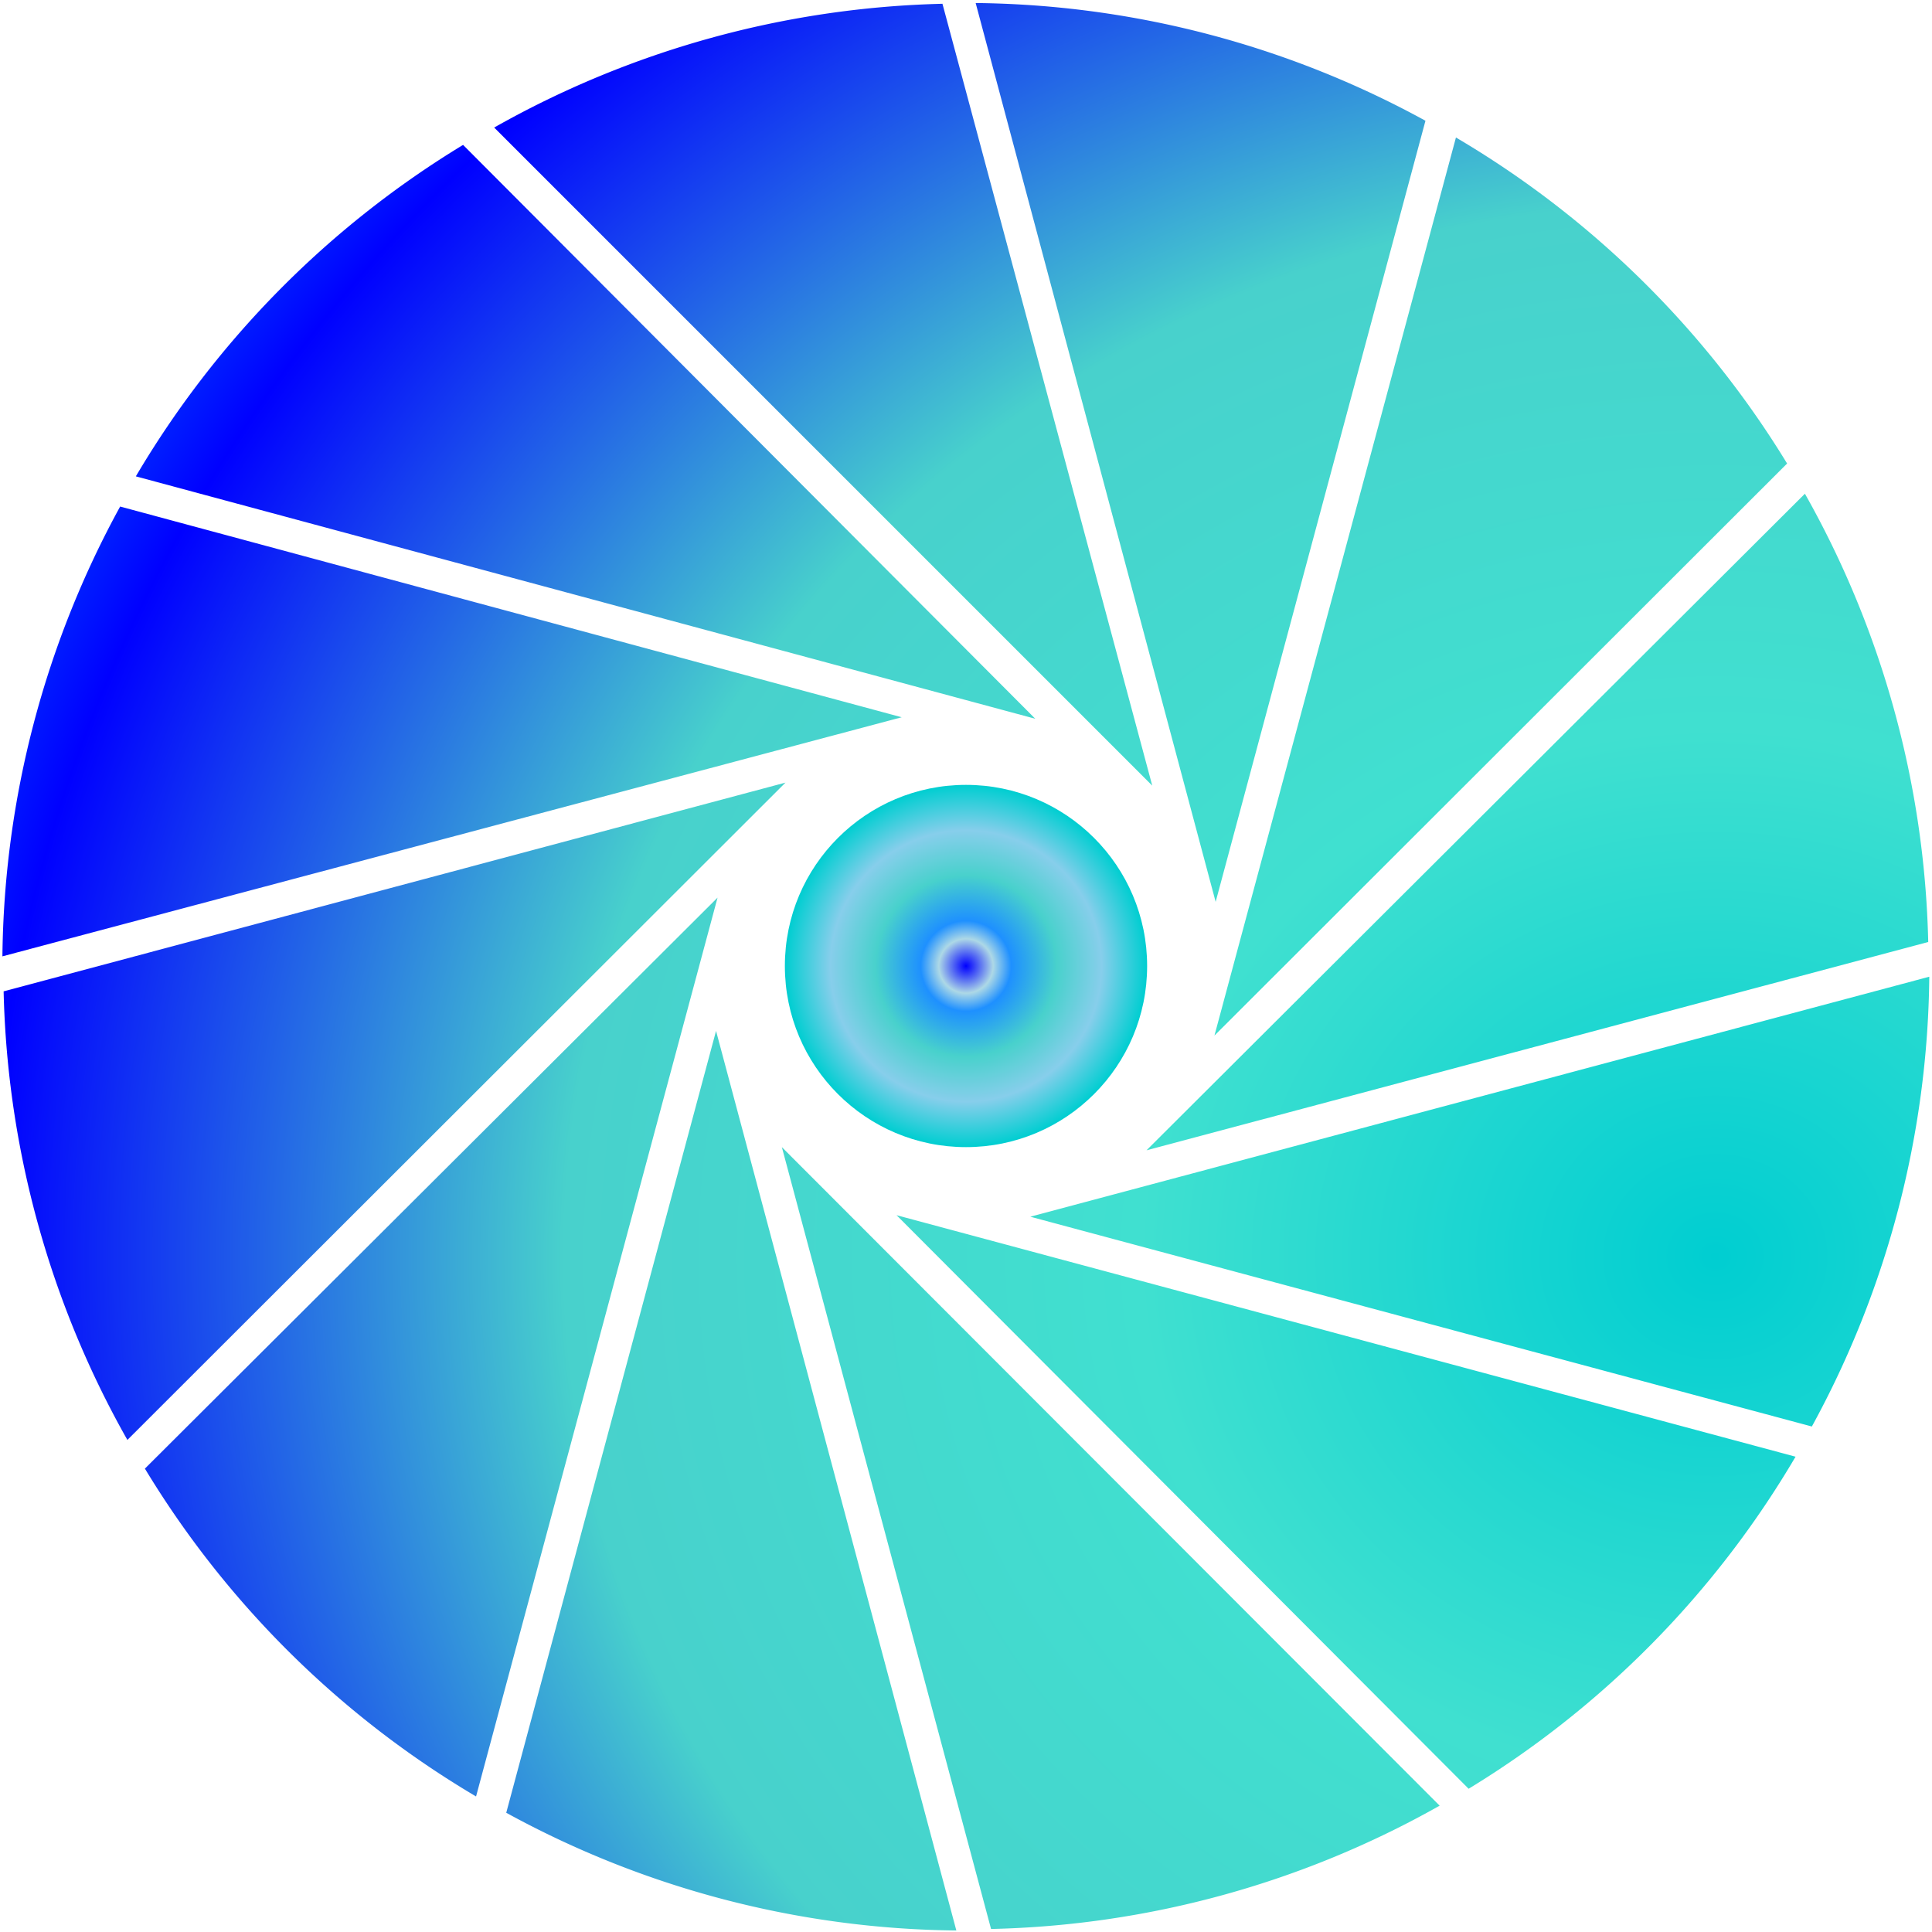 <?xml version="1.0" encoding="UTF-8" standalone="no"?>
<svg  xmlns="http://www.w3.org/2000/svg"
     version="1.0" width="100%" height="100%" viewBox="0 0 128 128"
     xml:space="preserve">
    <g>
        <radialGradient id="gradient1">
            <stop offset="0%" stop-color="DarkTurquoise"/>
            <stop offset="25%" stop-color="Turquoise"/>
            <stop offset="50%" stop-color="MediumTurquoise"/>
            <stop offset="75%" stop-color="blue"/>
            <stop offset="100%" stop-color="aqua"/>
        </radialGradient>
        <radialGradient id="gradient2">
            <stop offset="0%" stop-color="blue"/>
            <stop offset="15%" stop-color="lightblue"/>
            <stop offset="25%" stop-color="DodgerBlue"/>
            <stop offset="50%" stop-color="MediumTurquoise"/>
            <stop offset="75%" stop-color="SkyBlue"/>
            <stop offset="100%" stop-color="DarkTurquoise"/>
        </radialGradient>
        <path d="M76.34 52.05l-43.6-43.6a63.42 63.42 0 0 1 29.7-8.2zm4.2 7.7L64.64.2A63.32 63.32 0 0 1 94.44 8zm-.08 8.86l16-59.5a63.32 63.32 0 0 1 21.94 21.6zm-4.5 7.6l43.62-43.5a63.32 63.32 0 0 1 8.17 29.7zm-7.7 4.4l59.56-15.9a63.32 63.32 0 0 1-7.78 29.8zm-8.86-.1l59.56 16a63.32 63.32 0 0 1-21.66 22zM51.8 76l43.58 43.63a63.32 63.32 0 0 1-29.72 8.17zm-4.36-7.7l15.92 59.6a63.32 63.32 0 0 1-29.82-7.8zm.1-8.83l-16 59.55A63.3 63.3 0 0 1 9.6 97.3zm4.5-7.62L8.44 95.4a63.32 63.32 0 0 1-8.2-29.72zm7.7-4.33L.16 63.36a63.32 63.32 0 0 1 7.8-29.8zm8.85.1L9 31.56A63.32 63.32 0 0 1 30.68 9.6z"
              fill="url(#gradient1)"/>
        <circle cx="64.00" cy="64.00" r="12" fill="url(#gradient2)"/>
        <animateTransform attributeName="transform" type="rotate" to="0 64 64" from="30 64 64" dur="600ms"
                          repeatCount="indefinite">

        </animateTransform>
    </g>
</svg>